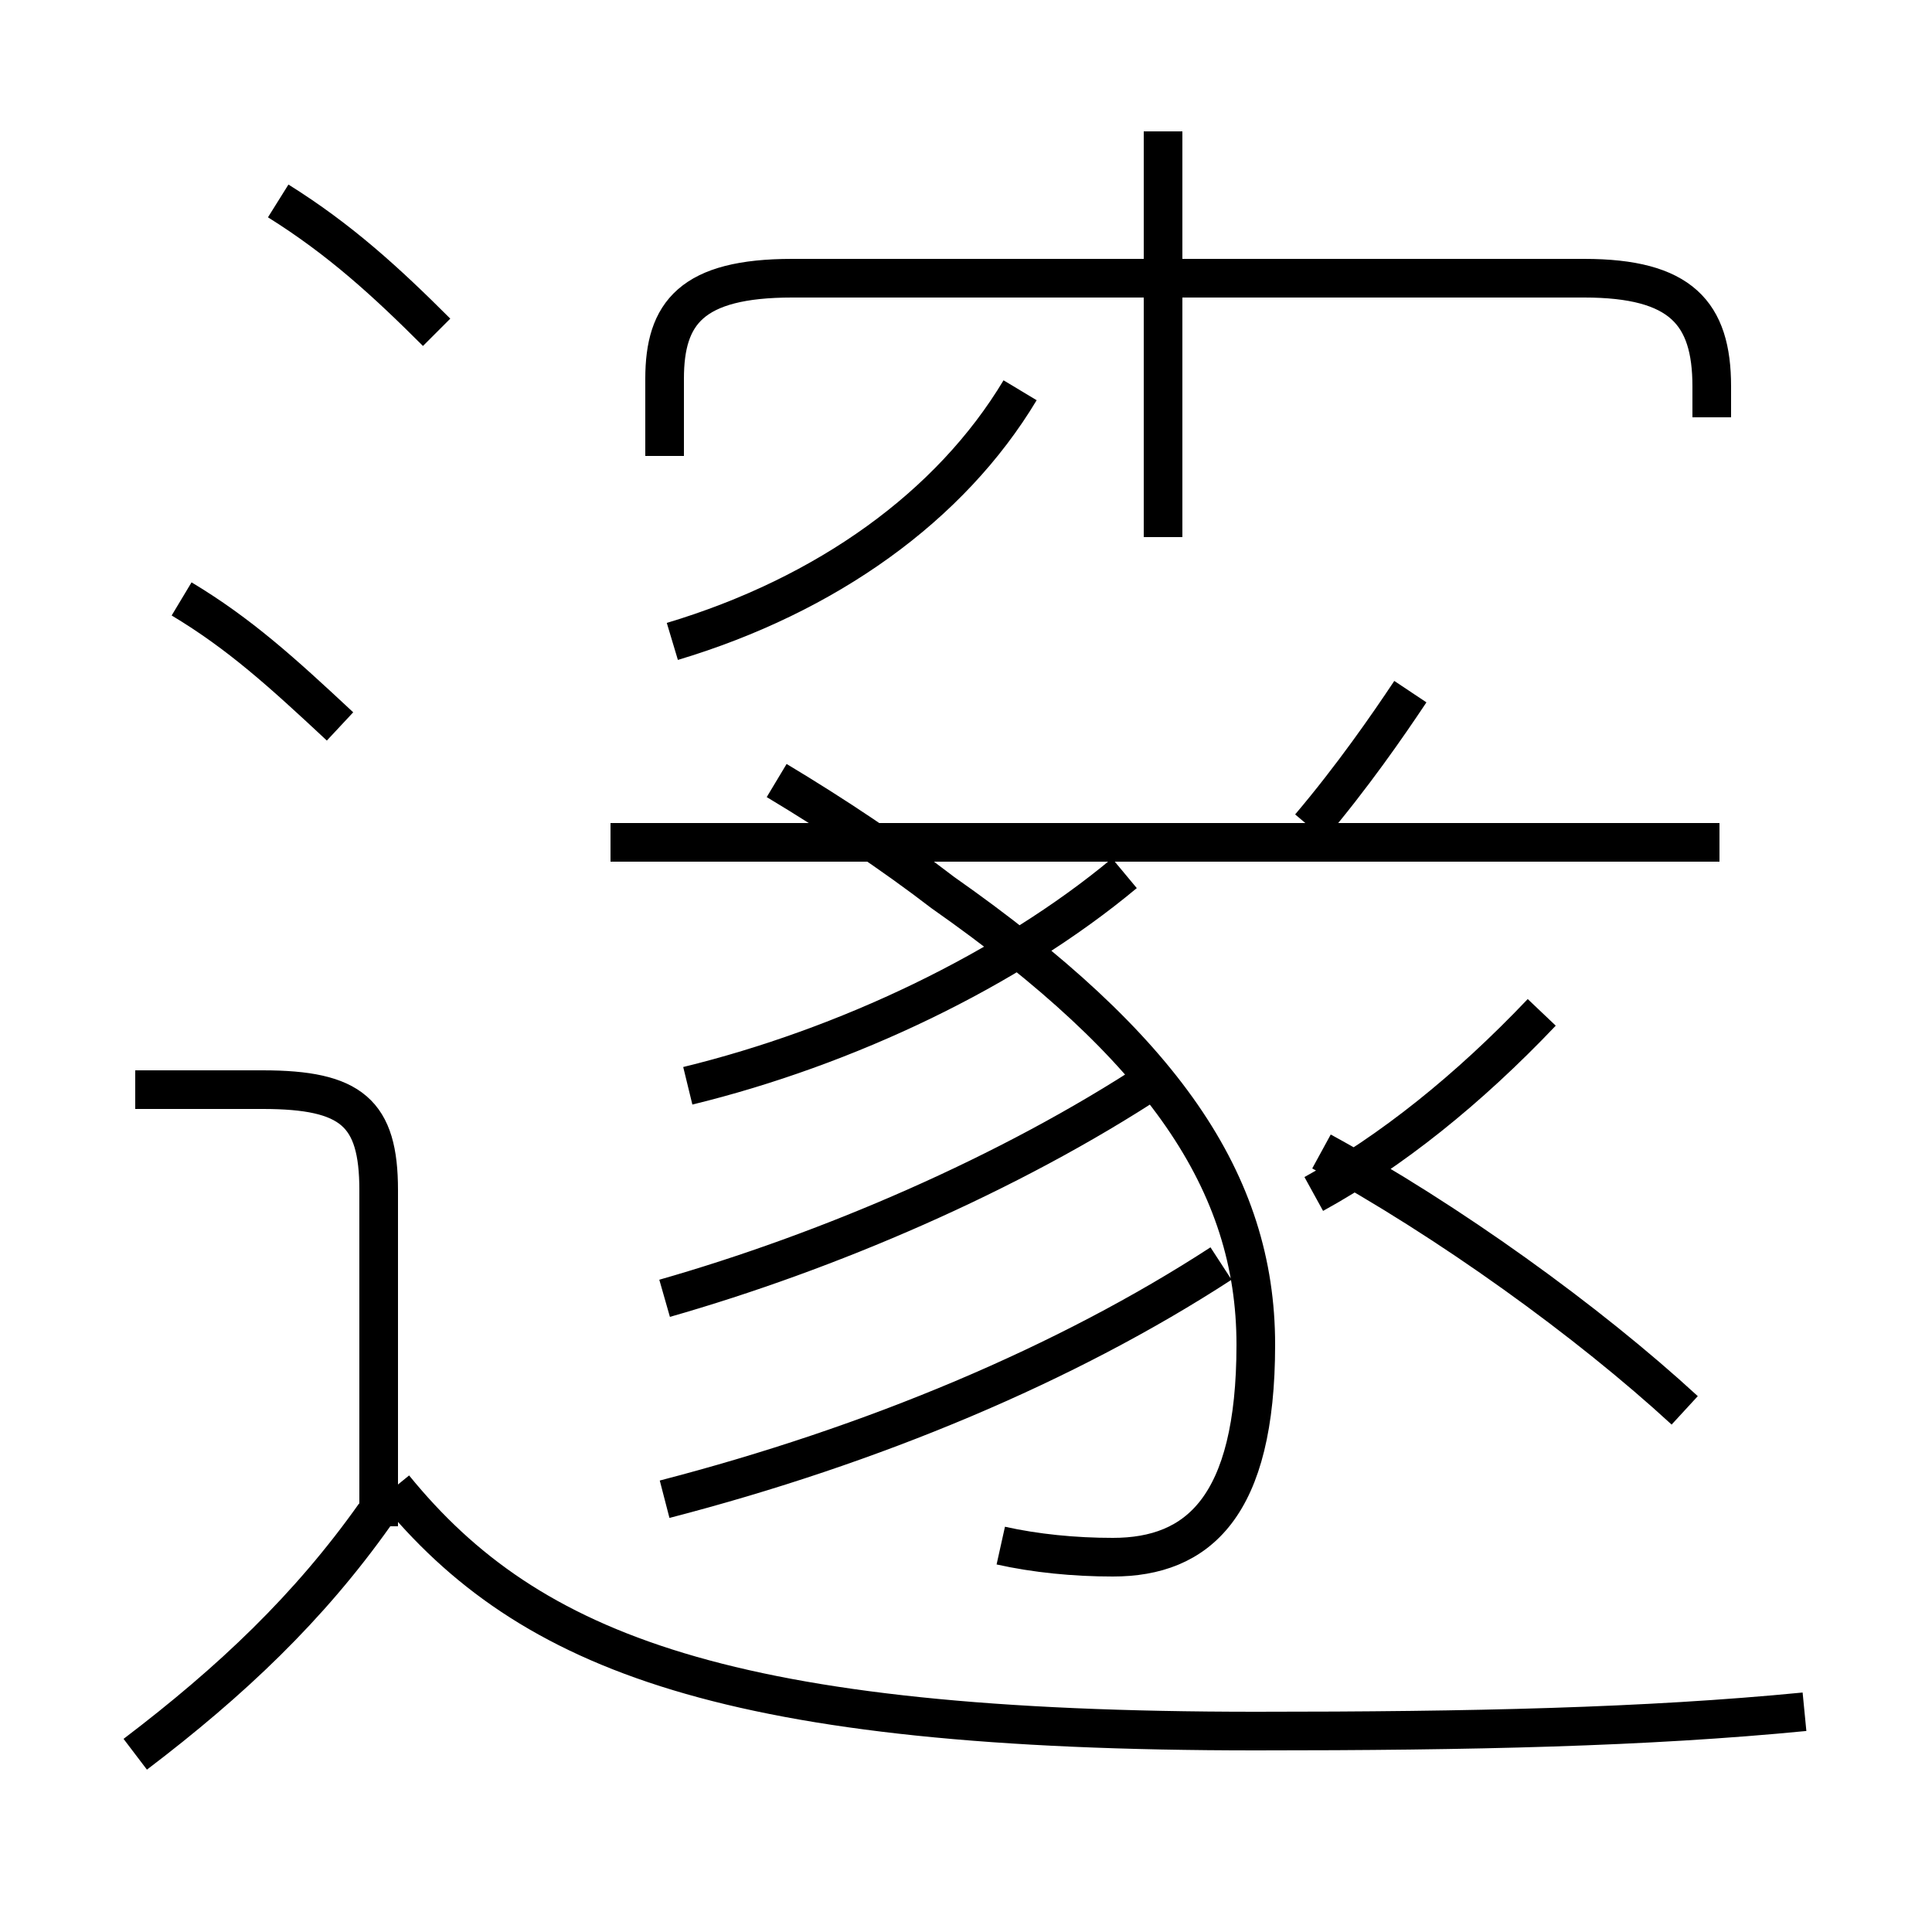 <?xml version='1.0' encoding='utf8'?>
<svg viewBox="0.0 -6.0 50.0 50.0" version="1.1" xmlns="http://www.w3.org/2000/svg">
<rect x="0.0" y="-6.0" width="50.0" height="50.0" fill="#808080" stroke="none"/>
<rect x="-1000" y="-1000" width="2000" height="2000" stroke="white" fill="white"/>
<g style="fill:white;stroke:#000000;  stroke-width:1">
<path d="M 46.7 0.3 C 42.6 0.7 38.1 0.8 32.5 0.8 C 18.9 0.8 13.7 -1.2 10.2 -5.5 M 3.5 1.4 C 6.0 -0.5 8.0 -2.4 9.7 -4.8 M 9.8 -4.5 L 9.8 -13.2 C 9.8 -15.2 9.1 -15.8 6.8 -15.8 L 3.5 -15.8 M 8.8 -25.2 C 7.3 -26.6 6.2 -27.6 4.7 -28.5 M 17.2 -5.2 C 22.6 -6.6 27.6 -8.7 31.6 -11.3 M 17.2 -10.4 C 21.4 -11.6 26.1 -13.6 29.9 -16.1 M 17.8 -15.9 C 21.9 -16.9 26.1 -18.9 29.1 -21.4 M 44.5 -22.2 L 15.8 -22.2 M 11.3 -35.4 C 10.0 -36.7 8.8 -37.8 7.2 -38.8 M 25.9 -4.0 C 26.8 -3.8 27.8 -3.7 28.8 -3.7 C 31.0 -3.7 32.5 -5.0 32.5 -9.2 C 32.5 -13.4 30.1 -16.9 24.4 -20.9 C 23.1 -21.9 21.6 -22.9 20.1 -23.8 M 43.6 -7.5 C 41.1 -9.8 37.5 -12.4 34.2 -14.2 M 17.4 -27.4 C 21.4 -28.6 24.6 -30.9 26.4 -33.9 M 33.9 -22.6 C 35.0 -23.9 35.9 -25.2 36.5 -26.1 M 34.0 -13.1 C 36.0 -14.2 38.0 -15.8 39.9 -17.8 M 44.3 -33.2 L 44.3 -34.0 C 44.3 -35.9 43.5 -36.8 41.0 -36.8 L 20.5 -36.8 C 17.9 -36.8 17.2 -35.9 17.2 -34.2 L 17.2 -32.2 M 30.1 -30.1 L 30.1 -40.6" transform="translate(0.0, 38.0)" />
</g>
</svg>